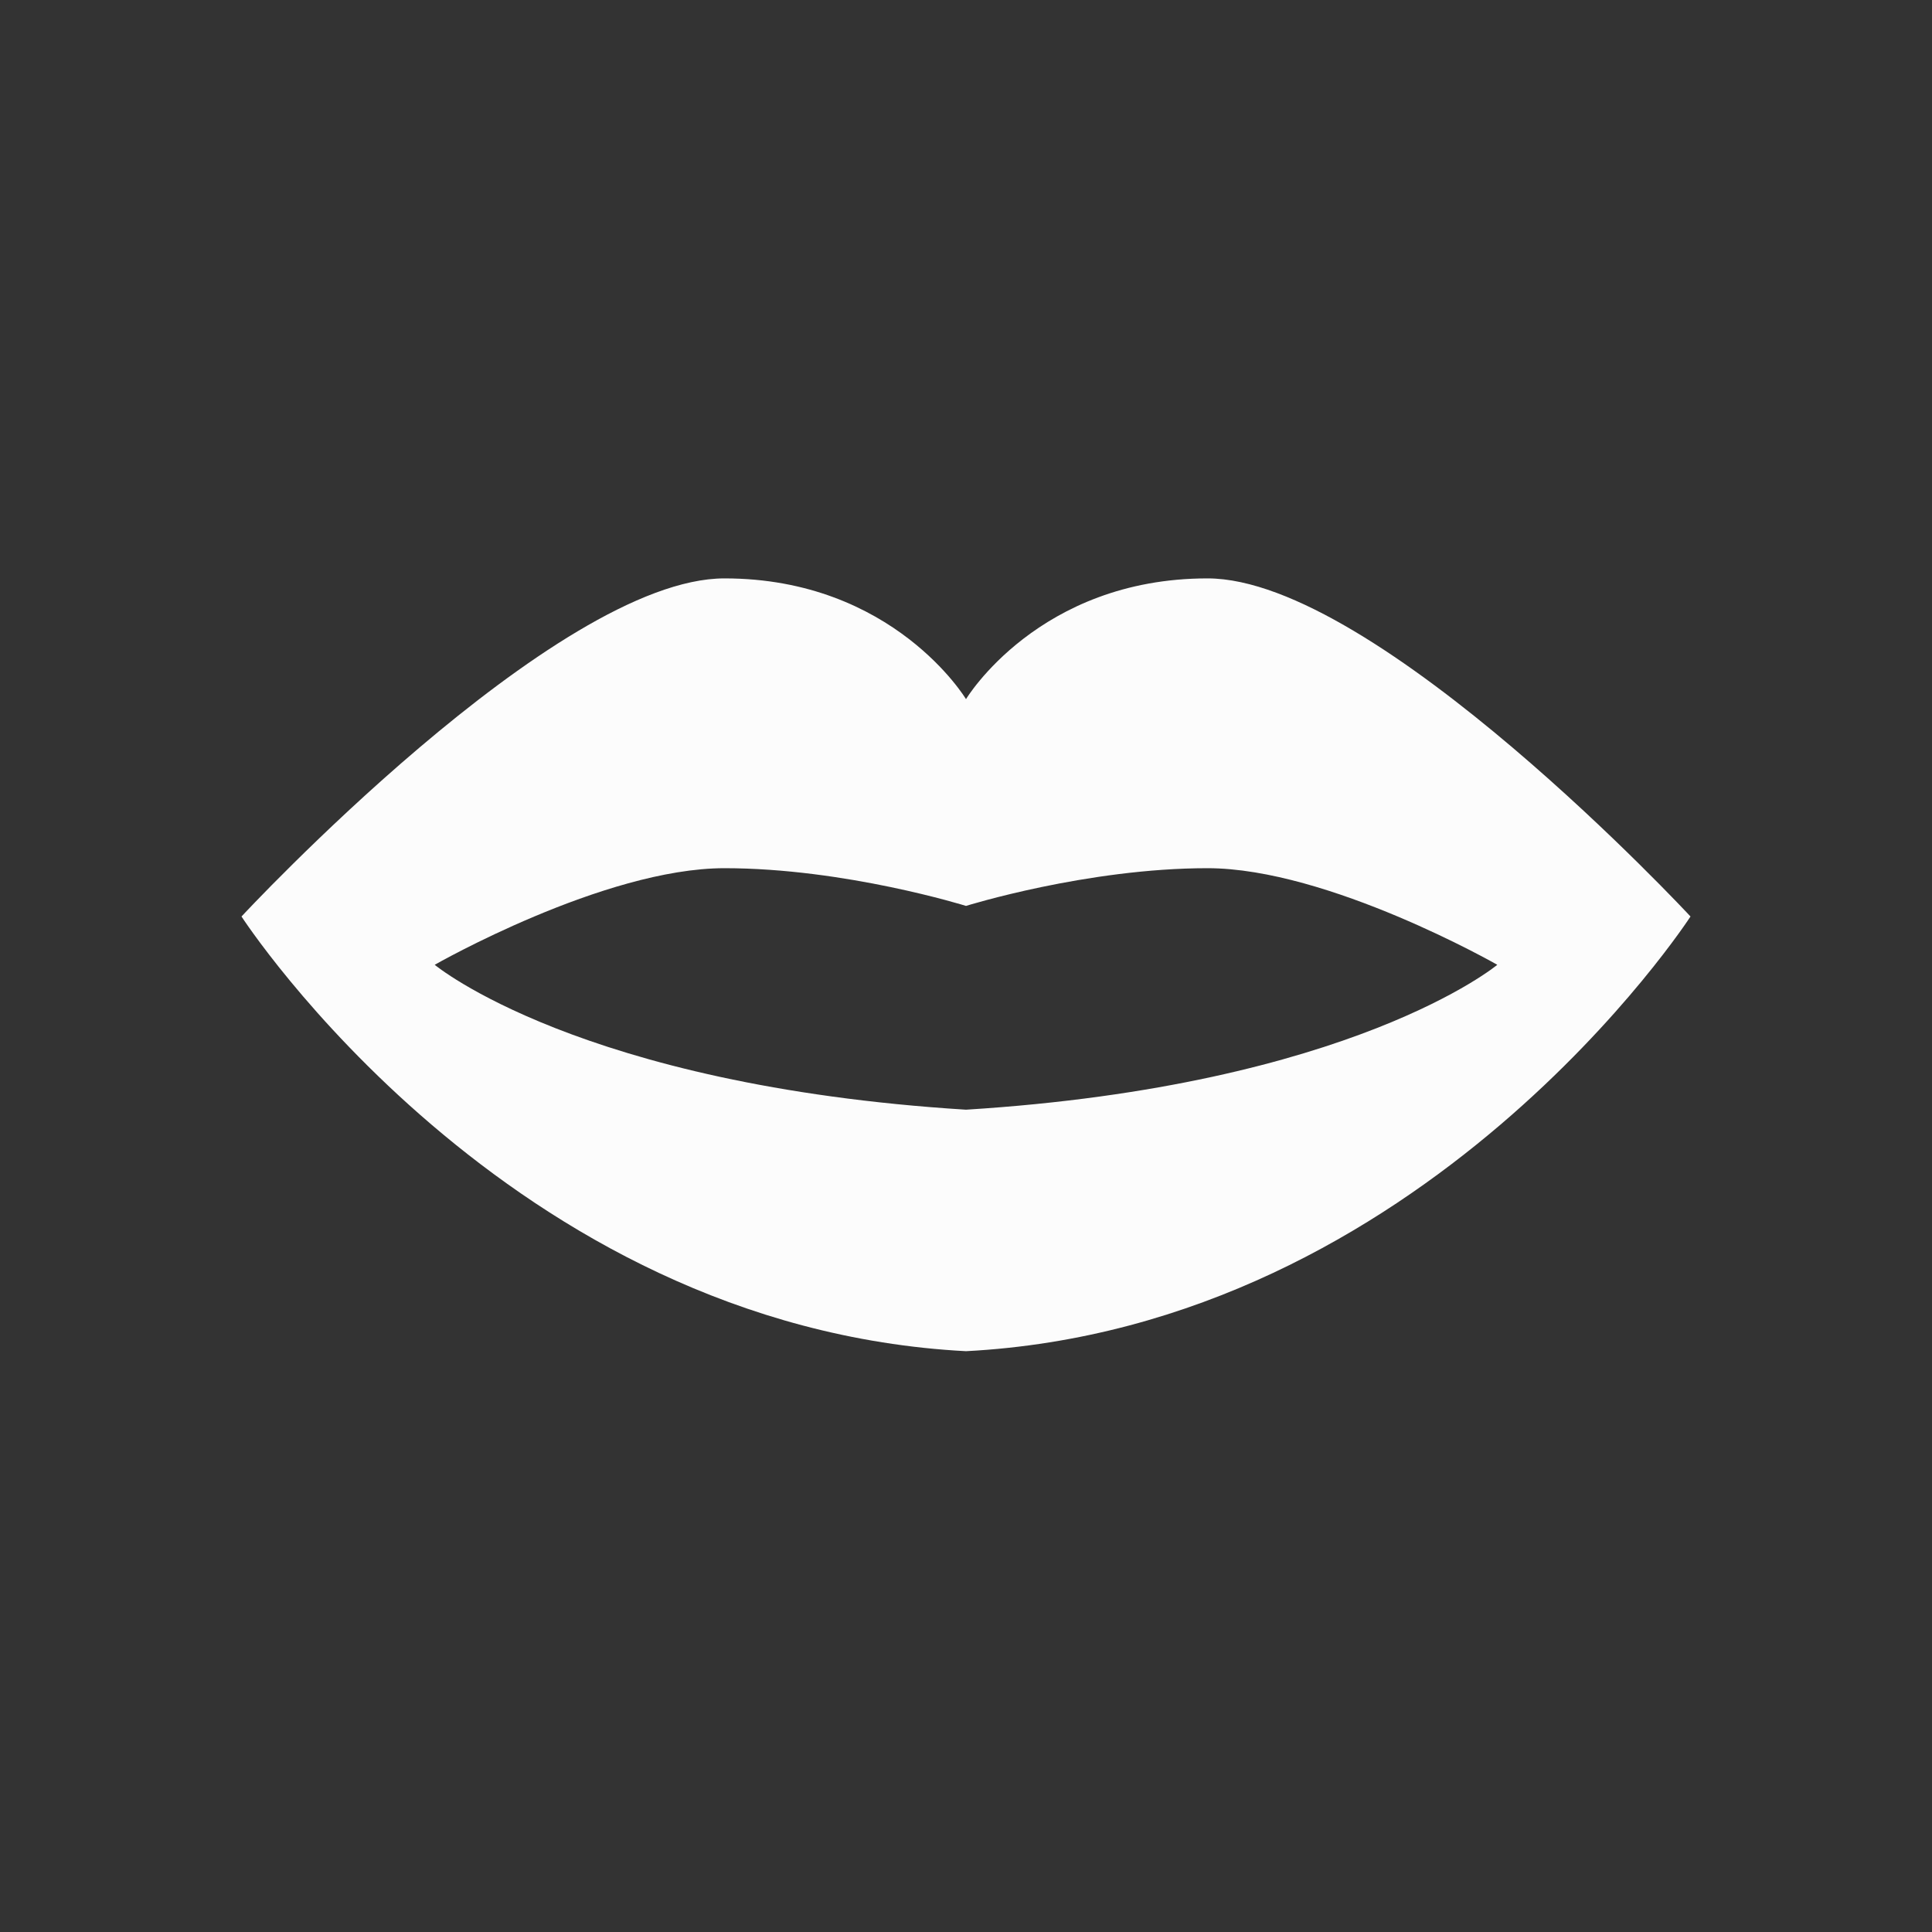 <svg width="40" height="40" viewBox="0 0 40 40" fill="none" xmlns="http://www.w3.org/2000/svg">
<rect x="0" y="0" width="40" height="40" fill="#333333" stroke="none"/>
<path fill-rule="evenodd" clip-rule="evenodd" d="M20 14.475C20 14.475 18.5 11.975 15 11.975C11.5 11.975 5 18.975 5 18.975C5 18.975 10.5 27.475 20 27.975V14.475ZM20 18.756C20 18.756 17.5 17.975 15 17.975C12.5 17.975 9 19.975 9 19.975C9 19.975 12 22.475 20 22.975V18.756Z" fill="#FCFCFC"/>
<path fill-rule="evenodd" clip-rule="evenodd" d="M20 14.475C20 14.475 21.5 11.975 25 11.975C28.5 11.975 35 18.975 35 18.975C35 18.975 29.5 27.475 20 27.975V14.475ZM20 18.756C20 18.756 22.5 17.975 25 17.975C27.5 17.975 31 19.975 31 19.975C31 19.975 28 22.475 20 22.975V18.756Z" fill="#FCFCFC"/>
</svg>
